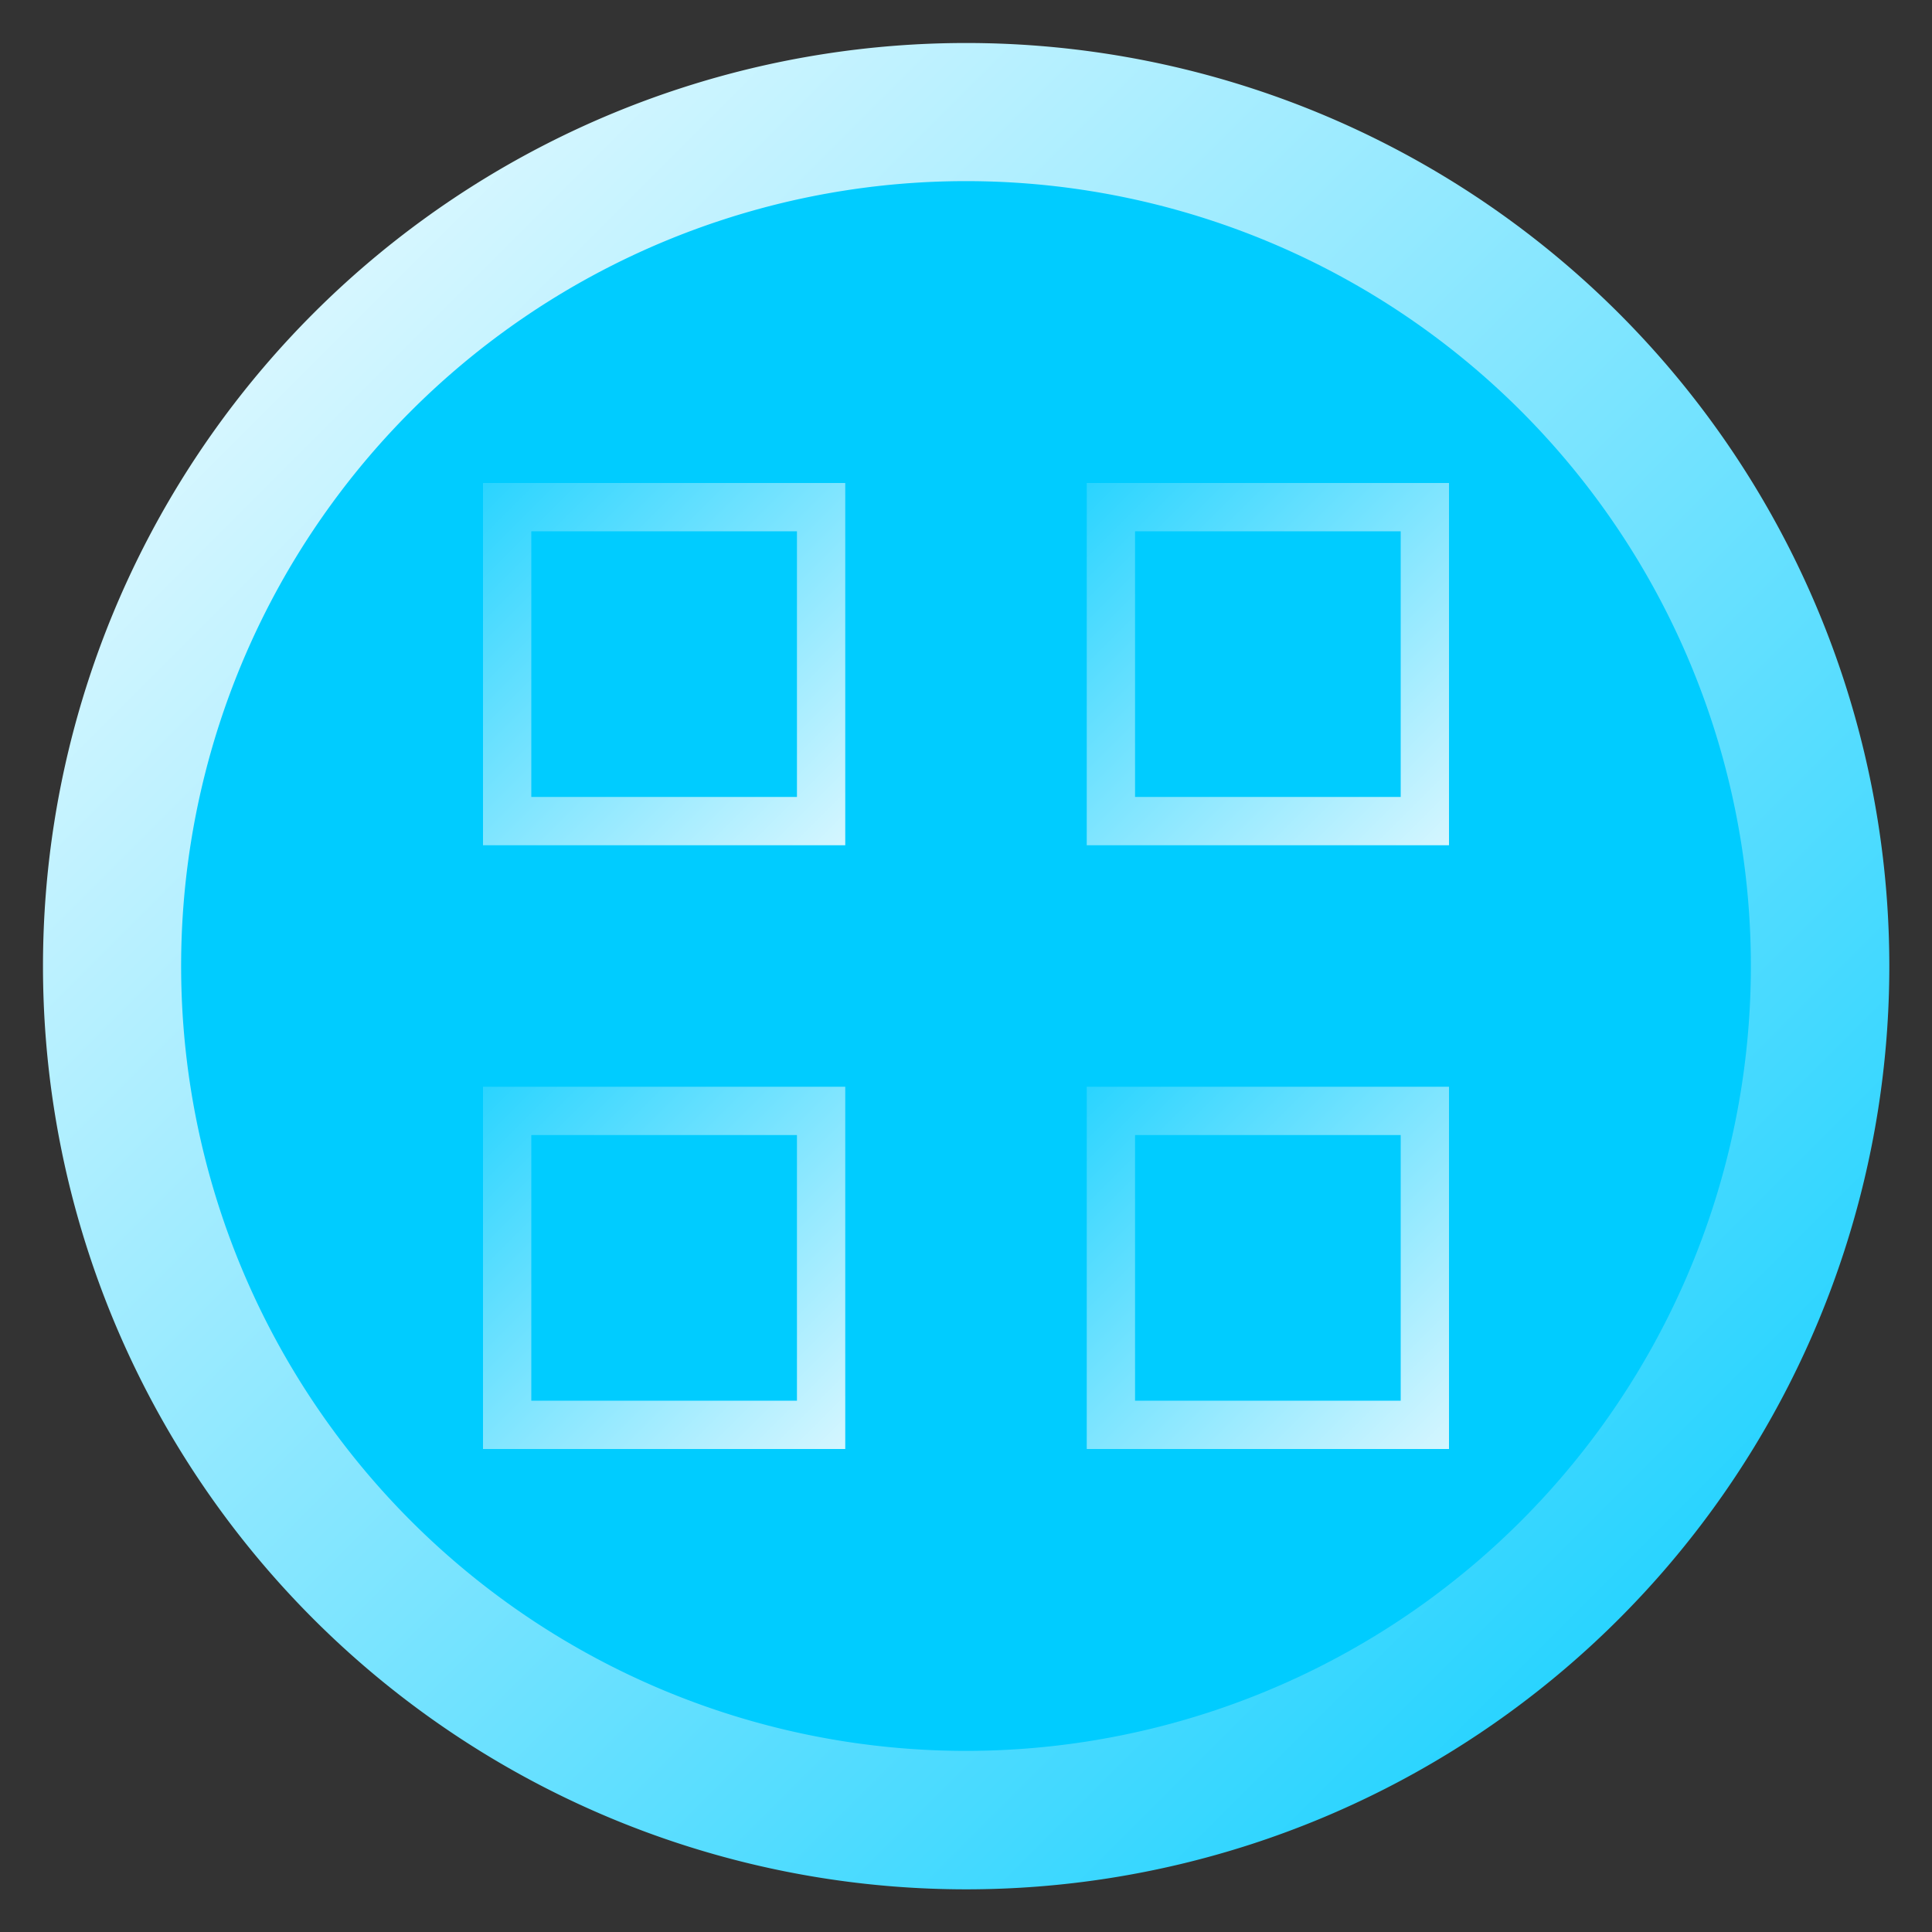 <?xml version="1.0" encoding="UTF-8" standalone="no"?>
<!-- Created with Inkscape (http://www.inkscape.org/) -->

<svg
   xmlns:dc="http://purl.org/dc/elements/1.1/"
   xmlns:cc="http://creativecommons.org/ns#"
   xmlns:rdf="http://www.w3.org/1999/02/22-rdf-syntax-ns#"
   xmlns:svg="http://www.w3.org/2000/svg"
   xmlns="http://www.w3.org/2000/svg"
   xmlns:xlink="http://www.w3.org/1999/xlink"
   xmlns:sodipodi="http://sodipodi.sourceforge.net/DTD/sodipodi-0.dtd"
   xmlns:inkscape="http://www.inkscape.org/namespaces/inkscape"
   width="128"
   height="128"
   id="svg2"
   version="1.1"
   inkscape:version="0.47 r22583"
   sodipodi:docname="entity_roller.svg"
   inkscape:export-filename="/home/cattaka/myfile/mydoc/eclipseAndroid/HungryCatBallMisc/resources/gimmick/entity_roller.png"
   inkscape:export-xdpi="90"
   inkscape:export-ydpi="90">
  <rect width="100%" height="100%" fill="#333333" stroke="none"/>
  <defs
     id="defs4">
    <linearGradient
       id="linearGradient5106">
      <stop
         id="stop5108"
         offset="0"
         style="stop-color:#000000;stop-opacity:1;" />
      <stop
         id="stop5110"
         offset="1"
         style="stop-color:#80e5ff;stop-opacity:0;" />
    </linearGradient>
    <linearGradient
       id="linearGradient3622">
      <stop
         id="stop3624"
         offset="0"
         style="stop-color:#d5f6ff;stop-opacity:1;" />
      <stop
         id="stop3626"
         offset="1"
         style="stop-color:#2ad4ff;stop-opacity:1;" />
    </linearGradient>
    <inkscape:perspective
       sodipodi:type="inkscape:persp3d"
       inkscape:vp_x="0 : 526.18109 : 1"
       inkscape:vp_y="0 : 1000 : 0"
       inkscape:vp_z="744.09448 : 526.18109 : 1"
       inkscape:persp3d-origin="372.04724 : 350.78739 : 1"
       id="perspective10" />
    <inkscape:perspective
       id="perspective2828"
       inkscape:persp3d-origin="0.5 : 0.33333333 : 1"
       inkscape:vp_z="1 : 0.5 : 1"
       inkscape:vp_y="0 : 1000 : 0"
       inkscape:vp_x="0 : 0.5 : 1"
       sodipodi:type="inkscape:persp3d" />
    <linearGradient
       inkscape:collect="always"
       xlink:href="#linearGradient3622"
       id="linearGradient3620"
       x1="15.429"
       y1="15.429"
       x2="52.571"
       y2="52.571"
       gradientUnits="userSpaceOnUse" />
    <linearGradient
       inkscape:collect="always"
       xlink:href="#linearGradient3622"
       id="linearGradient3638"
       x1="15.429"
       y1="15.429"
       x2="52.571"
       y2="52.571"
       gradientUnits="userSpaceOnUse" />
    <linearGradient
       inkscape:collect="always"
       xlink:href="#linearGradient3622"
       id="linearGradient5120"
       x1="28"
       y1="1016.362"
       x2="16"
       y2="1004.362"
       gradientUnits="userSpaceOnUse"
       gradientTransform="matrix(2,0,0,2,2.248436e-8,-1052.364)" />
    <inkscape:perspective
       id="perspective5132"
       inkscape:persp3d-origin="0.5 : 0.33333333 : 1"
       inkscape:vp_z="1 : 0.5 : 1"
       inkscape:vp_y="0 : 1000 : 0"
       inkscape:vp_x="0 : 0.5 : 1"
       sodipodi:type="inkscape:persp3d" />
    <linearGradient
       inkscape:collect="always"
       xlink:href="#linearGradient3622-4"
       id="linearGradient5120-3"
       x1="28"
       y1="1016.362"
       x2="16"
       y2="1004.362"
       gradientUnits="userSpaceOnUse" />
    <linearGradient
       id="linearGradient3622-4">
      <stop
         id="stop3624-6"
         offset="0"
         style="stop-color:#d5f6ff;stop-opacity:1;" />
      <stop
         id="stop3626-5"
         offset="1"
         style="stop-color:#2ad4ff;stop-opacity:1;" />
    </linearGradient>
    <linearGradient
       gradientTransform="matrix(2,0,0,2,40,-1052.364)"
       y2="1004.362"
       x2="16"
       y1="1016.362"
       x1="28"
       gradientUnits="userSpaceOnUse"
       id="linearGradient5142"
       xlink:href="#linearGradient3622-4"
       inkscape:collect="always" />
    <inkscape:perspective
       id="perspective5173"
       inkscape:persp3d-origin="0.5 : 0.33333333 : 1"
       inkscape:vp_z="1 : 0.5 : 1"
       inkscape:vp_y="0 : 1000 : 0"
       inkscape:vp_x="0 : 0.5 : 1"
       sodipodi:type="inkscape:persp3d" />
    <linearGradient
       inkscape:collect="always"
       xlink:href="#linearGradient3622-1"
       id="linearGradient5120-5"
       x1="28"
       y1="1016.362"
       x2="16"
       y2="1004.362"
       gradientUnits="userSpaceOnUse" />
    <linearGradient
       id="linearGradient3622-1">
      <stop
         id="stop3624-8"
         offset="0"
         style="stop-color:#d5f6ff;stop-opacity:1;" />
      <stop
         id="stop3626-1"
         offset="1"
         style="stop-color:#2ad4ff;stop-opacity:1;" />
    </linearGradient>
    <linearGradient
       gradientTransform="matrix(2,0,0,2,40,-1012.364)"
       y2="1004.362"
       x2="16"
       y1="1016.362"
       x1="28"
       gradientUnits="userSpaceOnUse"
       id="linearGradient5142-7"
       xlink:href="#linearGradient3622-4-6"
       inkscape:collect="always" />
    <linearGradient
       id="linearGradient3622-4-6">
      <stop
         id="stop3624-6-8"
         offset="0"
         style="stop-color:#d5f6ff;stop-opacity:1;" />
      <stop
         id="stop3626-5-2"
         offset="1"
         style="stop-color:#2ad4ff;stop-opacity:1;" />
    </linearGradient>
    <linearGradient
       gradientTransform="matrix(2,0,0,2,3.0624844e-6,-1012.364)"
       y2="1004.362"
       x2="16"
       y1="1016.362"
       x1="28"
       gradientUnits="userSpaceOnUse"
       id="linearGradient5189"
       xlink:href="#linearGradient3622-1"
       inkscape:collect="always" />
  </defs>
  <sodipodi:namedview
     id="base"
     pagecolor="#ffffff"
     bordercolor="#666666"
     borderopacity="1.0"
     inkscape:pageopacity="0.0"
     inkscape:pageshadow="2"
     inkscape:zoom="2.5439271"
     inkscape:cx="84.465901"
     inkscape:cy="92.722227"
     inkscape:document-units="px"
     inkscape:current-layer="layer1"
     showgrid="true"
     inkscape:window-width="1024"
     inkscape:window-height="695"
     inkscape:window-x="1280"
     inkscape:window-y="25"
     inkscape:window-maximized="1">
    <inkscape:grid
       type="xygrid"
       id="grid2816"
       empspacing="5"
       visible="true"
       enabled="true"
       snapvisiblegridlinesonly="true"
       spacingx="0.8px"
       spacingy="0.8px" />
  </sodipodi:namedview>
  <g
     inkscape:label="レイヤー 1"
     inkscape:groupmode="layer"
     id="layer1"
     transform="translate(0,-924.362)">
    <path
       sodipodi:type="arc"
       style="color:#000000;fill:url(#linearGradient3638);fill-opacity:1;fill-rule:nonzero;stroke:url(#linearGradient3620);stroke-width:1;stroke-linecap:round;stroke-linejoin:round;stroke-miterlimit:4;stroke-opacity:1;stroke-dasharray:none;stroke-dashoffset:0;marker:none;visibility:visible;display:inline;overflow:visible;enable-background:accumulate"
       id="path2818"
       sodipodi:cx="34"
       sodipodi:cy="34"
       sodipodi:rx="26"
       sodipodi:ry="26"
       d="M 60,34 A 26,26 0 1 1 8,34 26,26 0 1 1 60,34 z"
       transform="matrix(2.308,0,0,2.308,-14.462,909.901)" />
    <path
       sodipodi:type="arc"
       style="color:#000000;fill:#00ccff;fill-opacity:1;fill-rule:nonzero;stroke:none;stroke-width:1;marker:none;visibility:visible;display:inline;overflow:visible;enable-background:accumulate"
       id="path2818-2"
       sodipodi:cx="34"
       sodipodi:cy="34"
       sodipodi:rx="26"
       sodipodi:ry="26"
       d="M 60,34 A 26,26 0 1 1 8,34 26,26 0 1 1 60,34 z"
       transform="matrix(2,0,0,2,-4,920.362)" />
    <rect
       style="color:#000000;fill:url(#linearGradient5120);fill-opacity:1;fill-rule:nonzero;stroke:none;stroke-width:1;marker:none;visibility:visible;display:inline;overflow:visible;enable-background:accumulate"
       id="rect3642"
       width="24"
       height="24"
       x="32"
       y="956.362"
       ry="0" />
    <rect
       style="color:#000000;fill:#00ccff;fill-opacity:1;fill-rule:nonzero;stroke:none;stroke-width:1;marker:none;visibility:visible;display:inline;overflow:visible;enable-background:accumulate"
       id="rect5122"
       width="17.6"
       height="17.6"
       x="35.2"
       y="959.562" />
    <rect
       style="color:#000000;fill:url(#linearGradient5142);fill-opacity:1;fill-rule:nonzero;stroke:none;stroke-width:1;marker:none;visibility:visible;display:inline;overflow:visible;enable-background:accumulate"
       id="rect3642-5"
       width="24"
       height="24"
       x="72"
       y="956.362"
       ry="0" />
    <rect
       style="color:#000000;fill:#00ccff;fill-opacity:1;fill-rule:nonzero;stroke:none;stroke-width:1;marker:none;visibility:visible;display:inline;overflow:visible;enable-background:accumulate"
       id="rect5122-5"
       width="17.6"
       height="17.6"
       x="75.2"
       y="959.562" />
    <rect
       style="color:#000000;fill:url(#linearGradient5189);fill-opacity:1;fill-rule:nonzero;stroke:none;stroke-width:1;marker:none;visibility:visible;display:inline;overflow:visible;enable-background:accumulate"
       id="rect3642-4"
       width="24"
       height="24"
       x="32"
       y="996.362"
       ry="0" />
    <rect
       style="color:#000000;fill:#00ccff;fill-opacity:1;fill-rule:nonzero;stroke:none;stroke-width:1;marker:none;visibility:visible;display:inline;overflow:visible;enable-background:accumulate"
       id="rect5122-7"
       width="17.6"
       height="17.6"
       x="35.2"
       y="999.562" />
    <rect
       style="color:#000000;fill:url(#linearGradient5142-7);fill-opacity:1;fill-rule:nonzero;stroke:none;stroke-width:1;marker:none;visibility:visible;display:inline;overflow:visible;enable-background:accumulate"
       id="rect3642-5-7"
       width="24"
       height="24"
       x="72"
       y="996.362"
       ry="0" />
    <rect
       style="color:#000000;fill:#00ccff;fill-opacity:1;fill-rule:nonzero;stroke:none;stroke-width:1;marker:none;visibility:visible;display:inline;overflow:visible;enable-background:accumulate"
       id="rect5122-5-3"
       width="17.6"
       height="17.6"
       x="75.2"
       y="999.562" />
  </g>
</svg>
